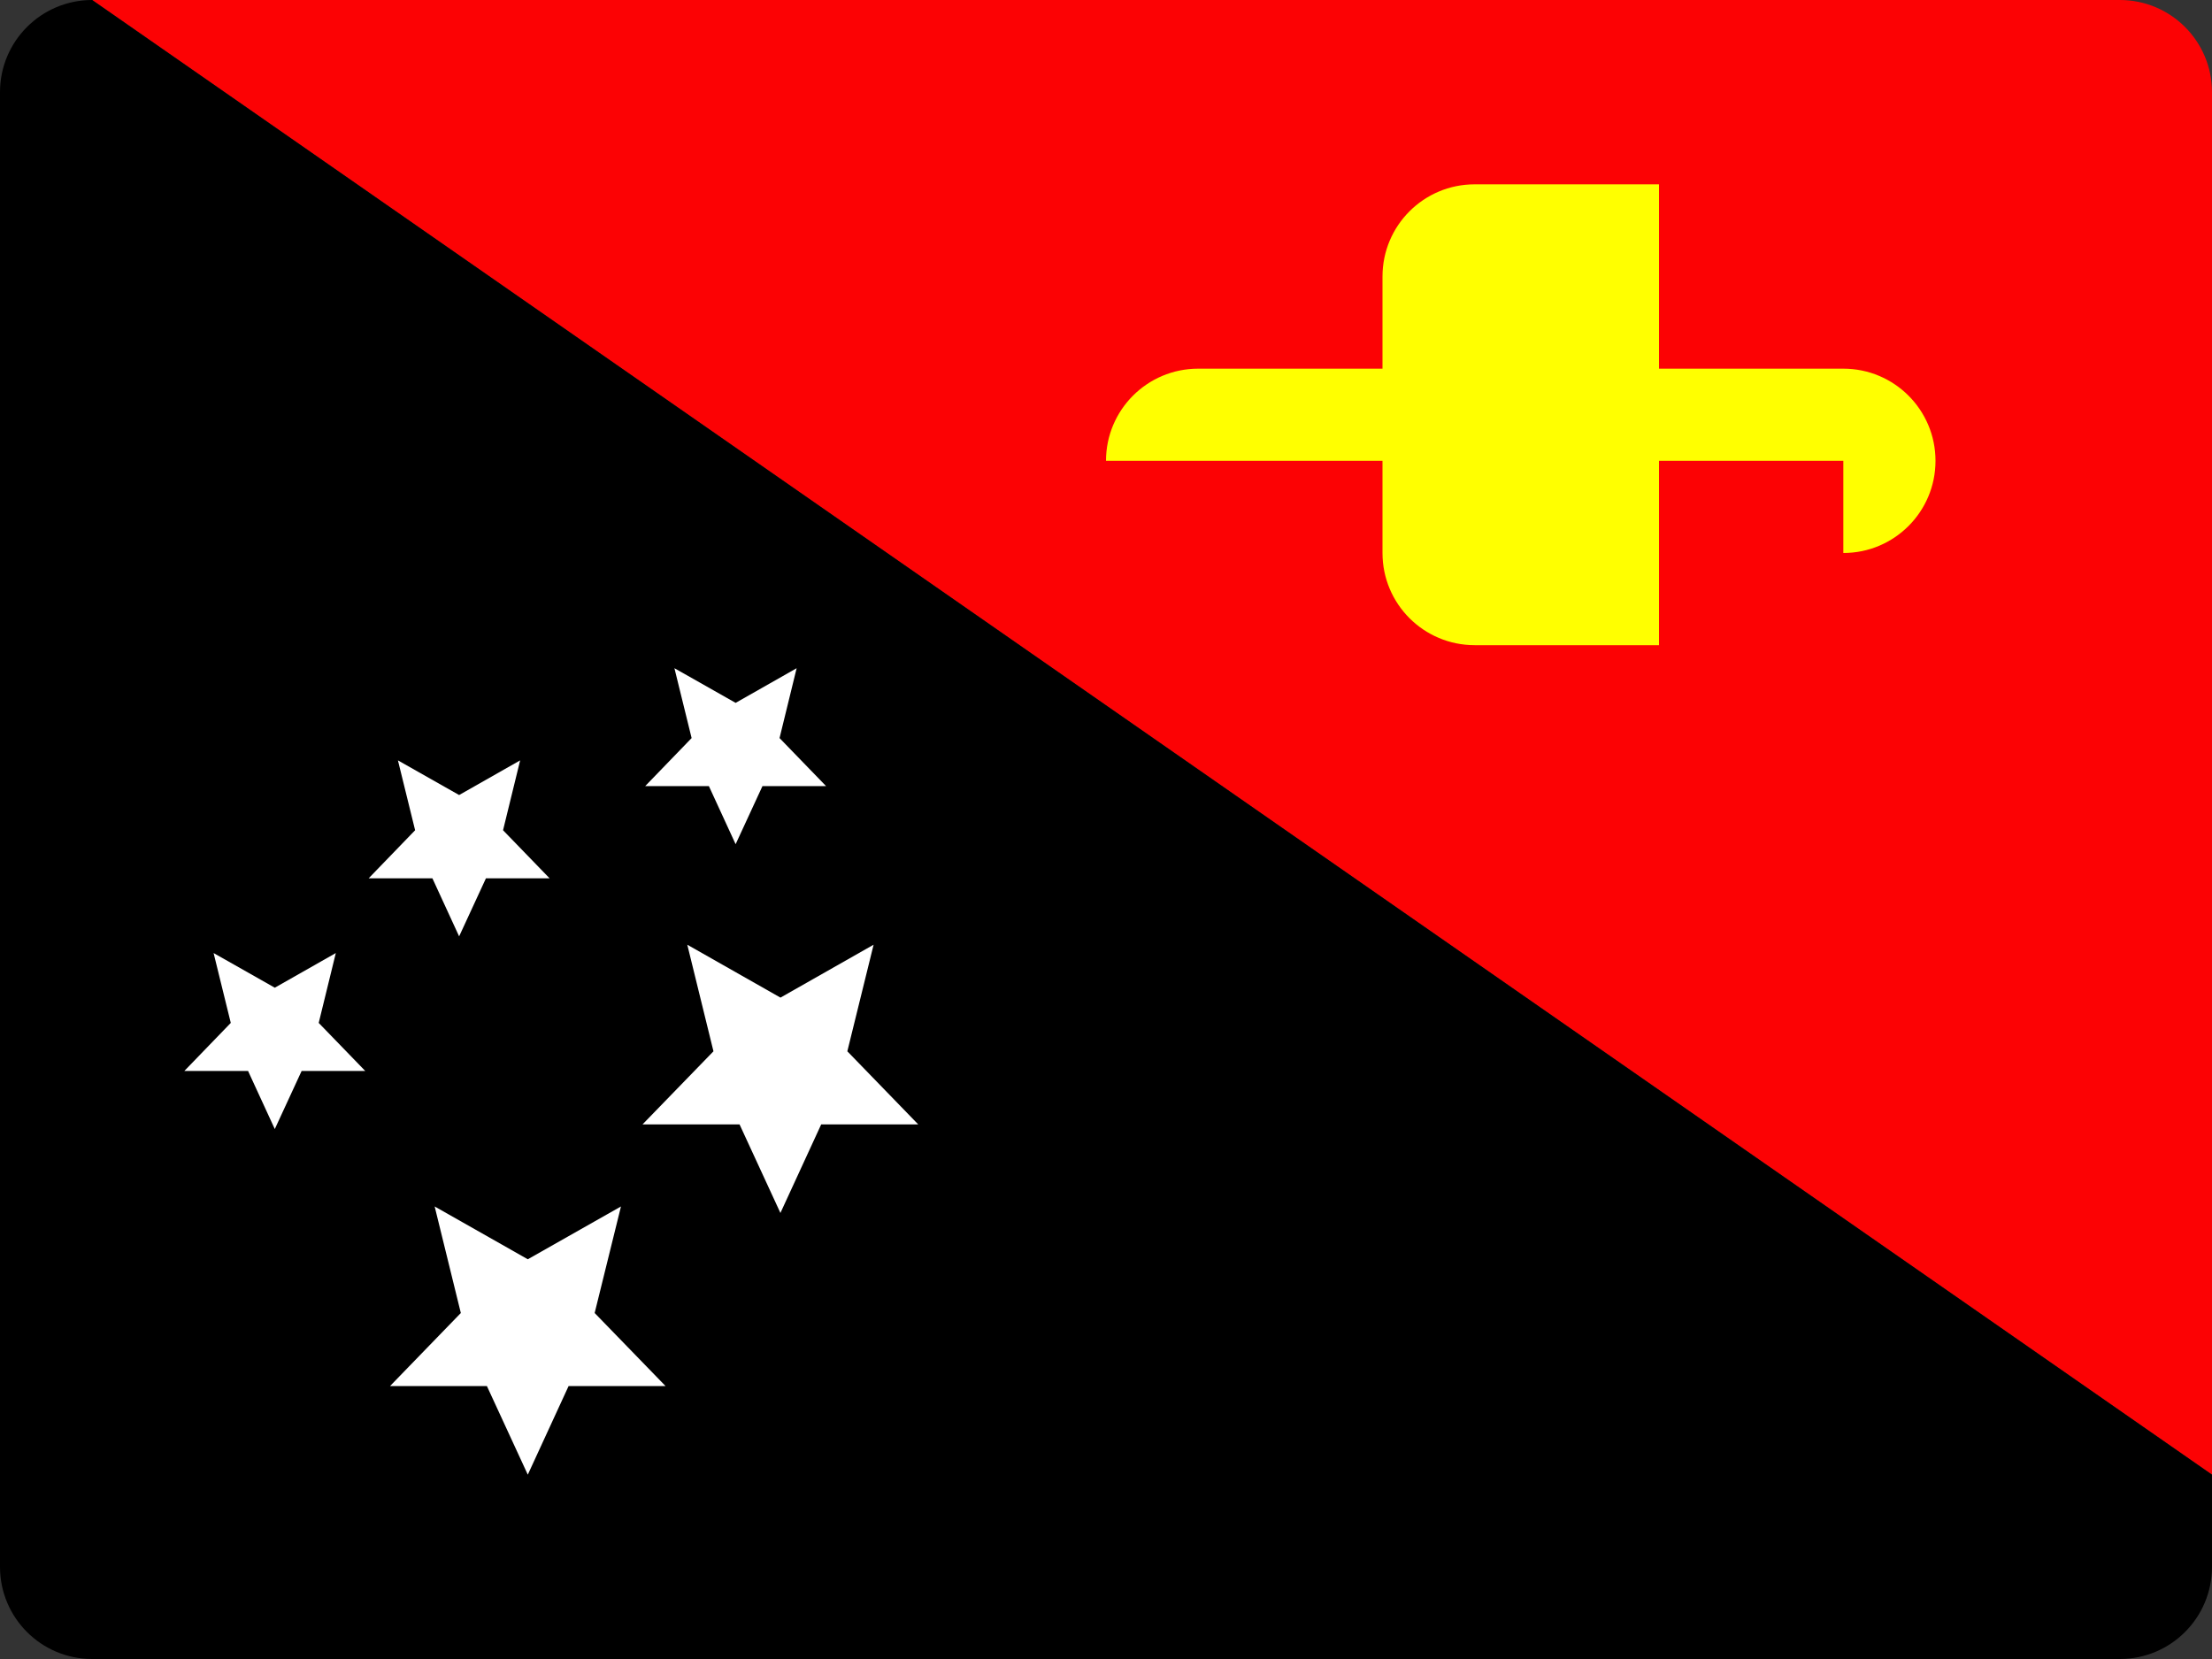 <?xml version="1.0" encoding="UTF-8"?>
<svg width="48px" height="36px" viewBox="0 0 48 36" version="1.1" xmlns="http://www.w3.org/2000/svg" xmlns:xlink="http://www.w3.org/1999/xlink">
    <rect x="0" y="0" width="48" height="36" fill="#333333" stroke="none"/>
    <!-- Generator: Sketch 52.2 (67145) - http://www.bohemiancoding.com/sketch -->
    <title>papua-new-guinea-flag-icon</title>
    <desc>Created with Sketch.</desc>
    <g id="Page-1" stroke="none" stroke-width="1" fill="none" fill-rule="evenodd">
        <g id="Flags" transform="translate(-814, -400)">
            <g id="papua-new-guinea-flag-icon" transform="translate(814, 400)">
                <path d="M48,2 C48,0.895 47.105,0 46,0 L2,0 L48,32 L48,2 Z" id="Path" fill="#FC0204"></path>
                <path d="M2,0 C0.895,0 0,0.895 0,2 L0,34 C0,35.105 0.895,36 2,36 L46,36 C47.105,36 48,35.105 48,34 L48,32 L2,0 Z" id="Path" fill="#000000"></path>
                <polygon id="Path" fill="#FFFFFF" points="18.387 22.813 18.957 20.5 16.936 21.648 14.914 20.5 15.482 22.813 13.943 24.399 16.048 24.399 16.935 26.321 17.82 24.399 19.925 24.399"></polygon>
                <polygon id="Path" fill="#FFFFFF" points="10.916 18.016 11.287 16.5 9.963 17.252 8.635 16.5 9.008 18.016 8 19.059 9.383 19.059 9.963 20.319 10.545 19.059 11.926 19.059"></polygon>
                <polygon id="Path" fill="#FFFFFF" points="16.916 16.016 17.287 14.5 15.963 15.252 14.635 14.5 15.008 16.016 14 17.059 15.383 17.059 15.963 18.319 16.545 17.059 17.926 17.059"></polygon>
                <polygon id="Path" fill="#FFFFFF" points="6.916 22.197 7.287 20.681 5.963 21.433 4.635 20.681 5.008 22.197 4 23.24 5.383 23.24 5.963 24.5 6.545 23.24 7.926 23.24"></polygon>
                <polygon id="Path" fill="#FFFFFF" points="14.443 30.078 12.338 30.078 11.453 32 10.566 30.078 8.463 30.078 10 28.492 9.432 26.18 11.453 27.326 13.475 26.18 12.904 28.492"></polygon>
                <path d="M40,8 L36,8 L36,4 L32,4 C30.895,4 30,4.895 30,6 L30,8 L26,8 C24.895,8 24,8.895 24,10 L30,10 L30,12 C30,13.105 30.895,14 32,14 L36,14 L36,10 L40,10 L40,12 C41.105,12 42,11.105 42,10 C42,8.895 41.105,8 40,8 Z" id="Path" fill="#FFFF00"></path>
            </g>
        </g>
    </g>
</svg>